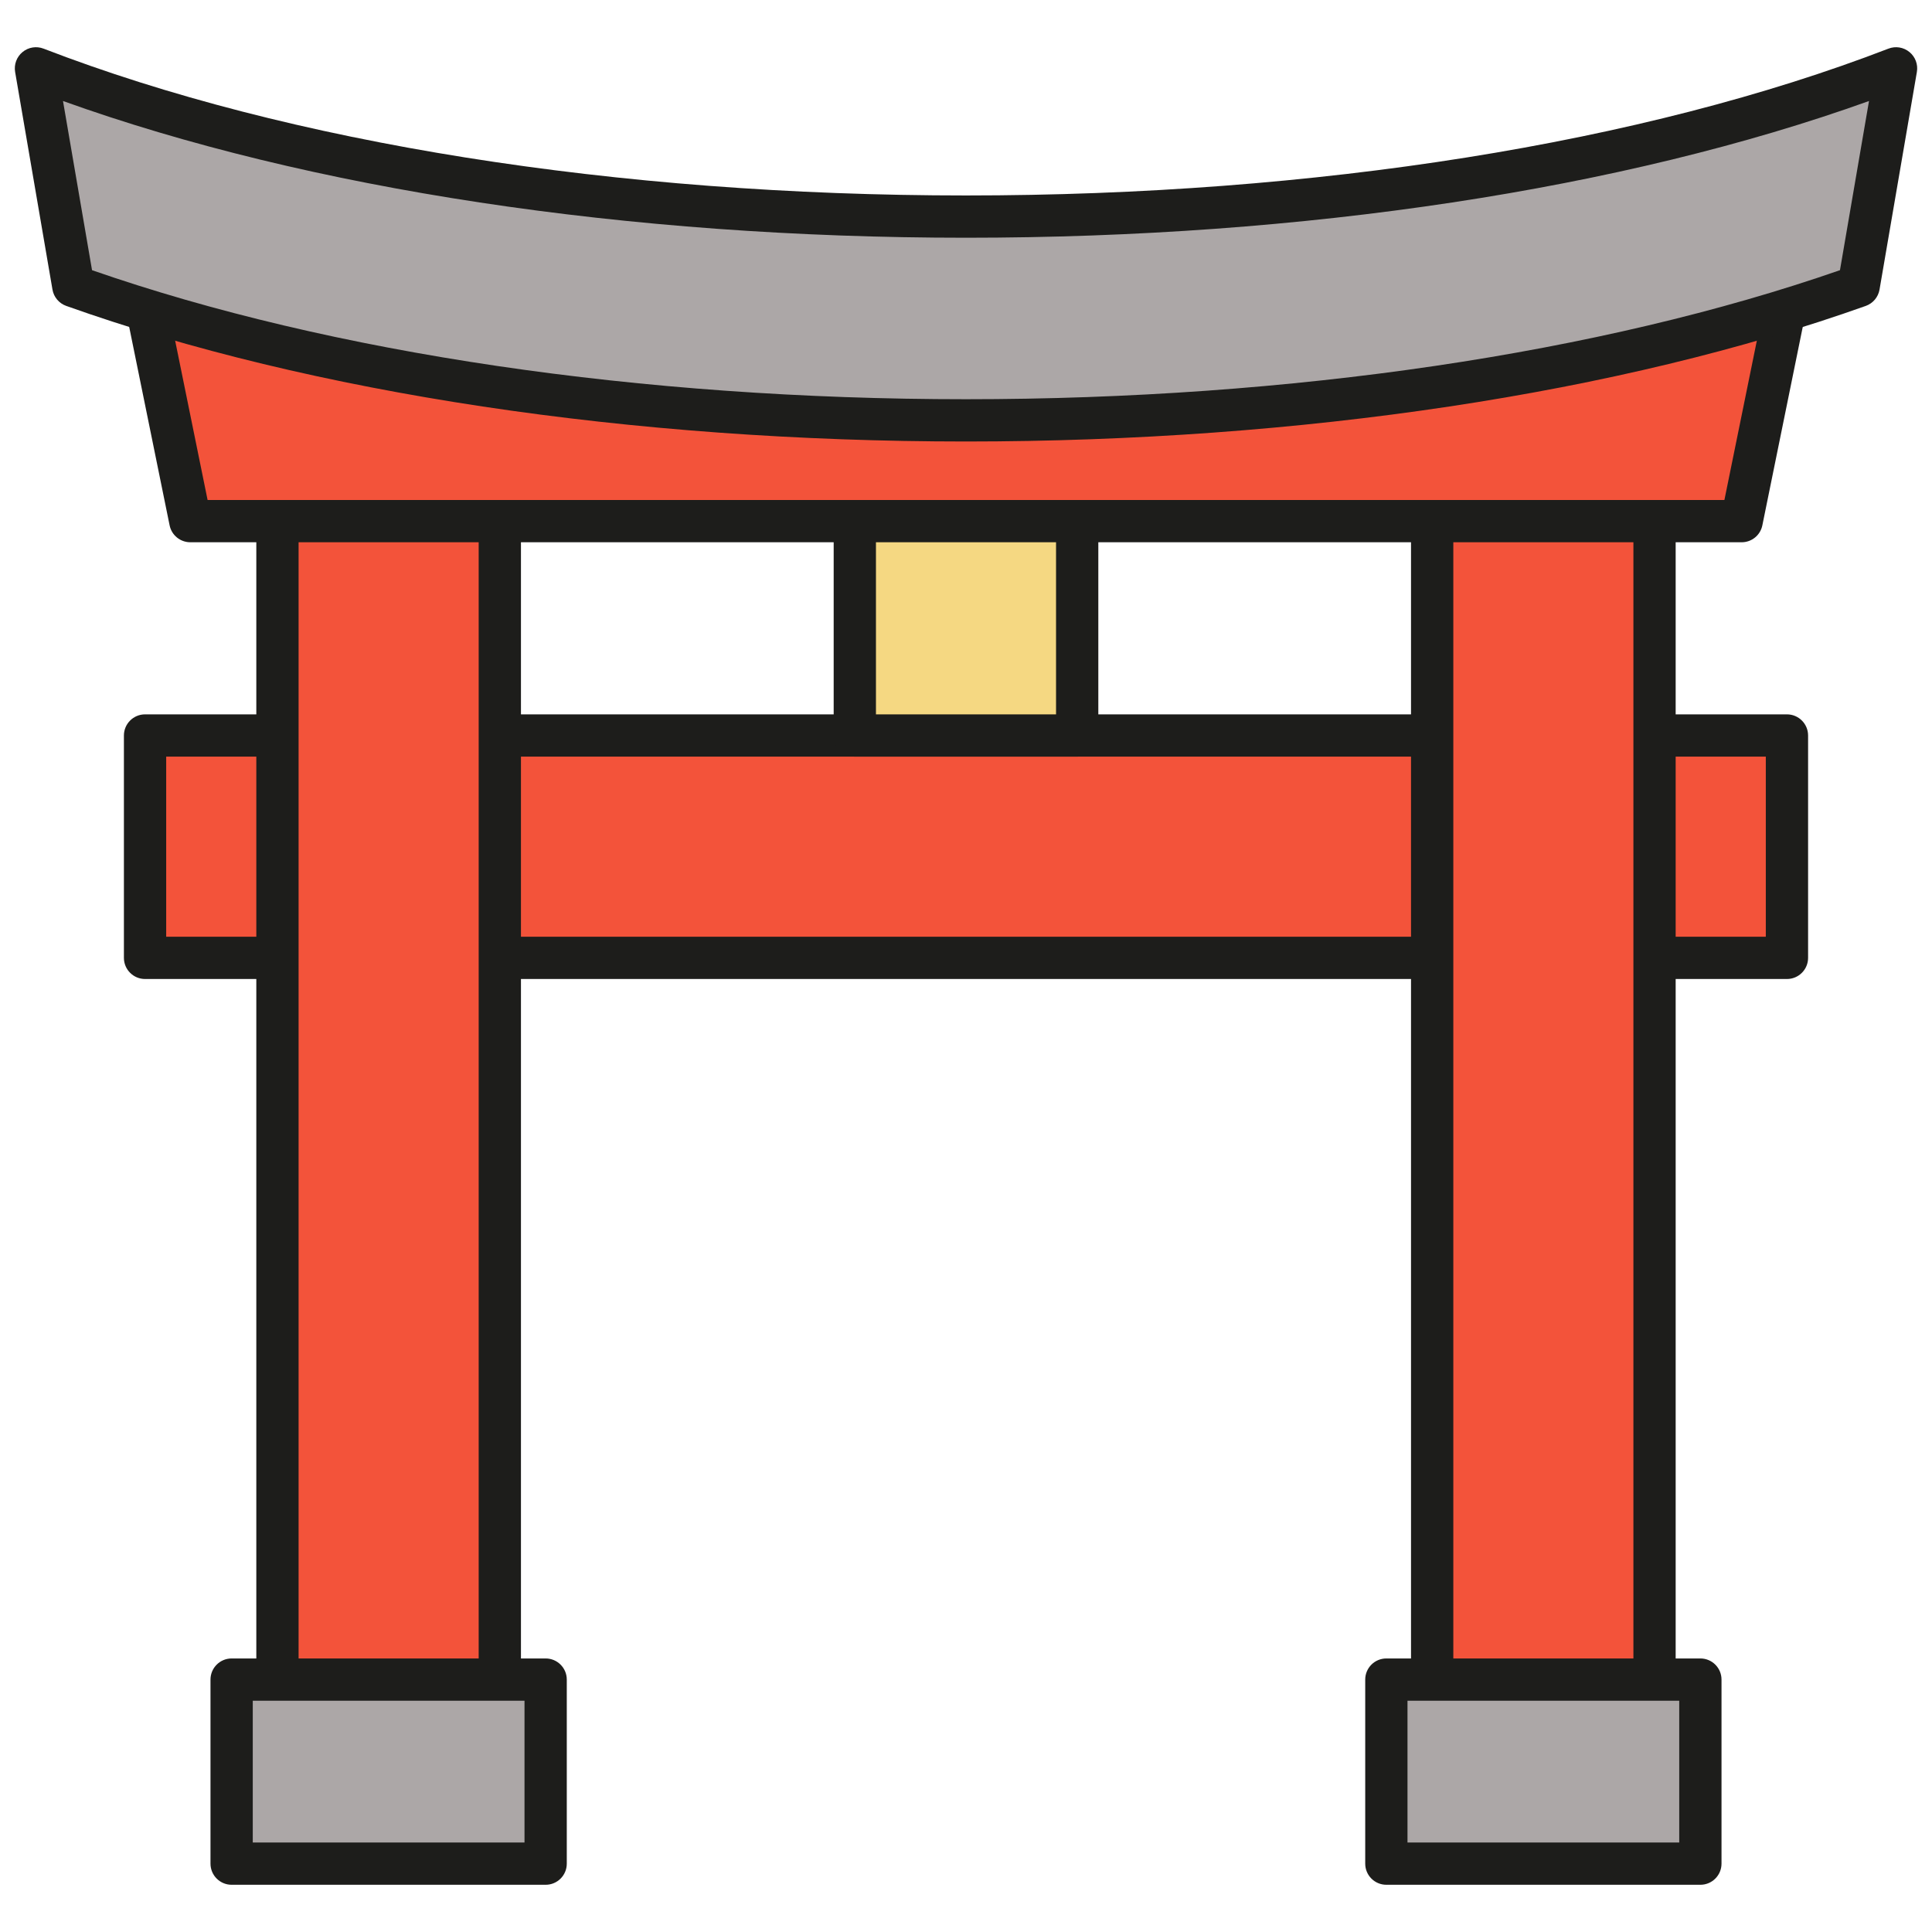 <svg xmlns="http://www.w3.org/2000/svg" xmlns:xlink="http://www.w3.org/1999/xlink" version="1.1" width="256" height="256" viewBox="0 0 256 256" xml:space="preserve">
<desc>Created with Fabric.js 1.7.22</desc>
<defs>
</defs>
<g transform="translate(128 128) scale(0.72 0.72)" style="">
	<g style="stroke: none; stroke-width: 0; stroke-dasharray: none; stroke-linecap: butt; stroke-linejoin: miter; stroke-miterlimit: 10; fill: none; fill-rule: nonzero; opacity: 1;" transform="translate(-175.05 -175.05) scale(3.89 3.89)" >
	<polygon points="50.26,34.09 83.84,34.09 83.84,44.62 6.16,44.62 6.16,34.09 39.74,34.09 " style="stroke: none; stroke-width: 1; stroke-dasharray: none; stroke-linecap: butt; stroke-linejoin: miter; stroke-miterlimit: 10; fill: rgb(243,83,58); fill-rule: nonzero; opacity: 1;" transform="  matrix(1 0 0 1 0 0) "/>
	<path d="M 83.839 45.615 H 6.161 c -0.552 0 -1 -0.448 -1 -1 v -10.52 c 0 -0.552 0.448 -1 1 -1 h 77.678 c 0.553 0 1 0.448 1 1 v 10.52 C 84.839 45.167 84.392 45.615 83.839 45.615 z M 7.161 43.615 h 75.678 v -8.52 H 7.161 V 43.615 z" style="stroke: none; stroke-width: 1; stroke-dasharray: none; stroke-linecap: butt; stroke-linejoin: miter; stroke-miterlimit: 10; fill: rgb(29,29,27); fill-rule: nonzero; opacity: 1;" transform=" matrix(1 0 0 1 0 0) " stroke-linecap="round" />
	<rect x="12.43" y="23.77" rx="0" ry="0" width="10.52" height="62.68" style="stroke: none; stroke-width: 1; stroke-dasharray: none; stroke-linecap: butt; stroke-linejoin: miter; stroke-miterlimit: 10; fill: rgb(243,83,58); fill-rule: nonzero; opacity: 1;" transform=" matrix(1 0 0 1 0 0) "/>
	<rect x="67.06" y="23.77" rx="0" ry="0" width="10.52" height="62.68" style="stroke: none; stroke-width: 1; stroke-dasharray: none; stroke-linecap: butt; stroke-linejoin: miter; stroke-miterlimit: 10; fill: rgb(243,83,58); fill-rule: nonzero; opacity: 1;" transform=" matrix(1 0 0 1 0 0) "/>
	<path d="M 22.945 87.453 h -10.52 c -0.552 0 -1 -0.447 -1 -1 V 23.771 c 0 -0.552 0.448 -1 1 -1 h 10.52 c 0.552 0 1 0.448 1 1 v 62.682 C 23.945 87.006 23.498 87.453 22.945 87.453 z M 13.425 85.453 h 8.52 V 24.771 h -8.52 V 85.453 z" style="stroke: none; stroke-width: 1; stroke-dasharray: none; stroke-linecap: butt; stroke-linejoin: miter; stroke-miterlimit: 10; fill: rgb(29,29,27); fill-rule: nonzero; opacity: 1;" transform=" matrix(1 0 0 1 0 0) " stroke-linecap="round" />
	<path d="M 77.574 87.453 h -10.52 c -0.553 0 -1 -0.447 -1 -1 V 23.771 c 0 -0.552 0.447 -1 1 -1 h 10.52 c 0.553 0 1 0.448 1 1 v 62.682 C 78.574 87.006 78.127 87.453 77.574 87.453 z M 68.055 85.453 h 8.52 V 24.771 h -8.52 V 85.453 z" style="stroke: none; stroke-width: 1; stroke-dasharray: none; stroke-linecap: butt; stroke-linejoin: miter; stroke-miterlimit: 10; fill: rgb(29,29,27); fill-rule: nonzero; opacity: 1;" transform=" matrix(1 0 0 1 0 0) " stroke-linecap="round" />
	<polygon points="83.84,13.43 81.7,23.95 8.3,23.95 6.16,13.43 " style="stroke: none; stroke-width: 1; stroke-dasharray: none; stroke-linecap: butt; stroke-linejoin: miter; stroke-miterlimit: 10; fill: rgb(243,83,58); fill-rule: nonzero; opacity: 1;" transform="  matrix(1 0 0 1 0 0) "/>
	<path d="M 81.697 24.953 H 8.303 c -0.476 0 -0.885 -0.334 -0.98 -0.8 l -2.143 -10.52 c -0.06 -0.294 0.016 -0.6 0.206 -0.833 c 0.19 -0.232 0.474 -0.367 0.774 -0.367 h 77.678 c 0.3 0 0.585 0.135 0.774 0.367 c 0.19 0.232 0.266 0.538 0.205 0.833 l -2.142 10.52 C 82.582 24.618 82.173 24.953 81.697 24.953 z M 9.12 22.953 h 71.76 l 1.735 -8.52 H 7.385 L 9.12 22.953 z" style="stroke: none; stroke-width: 1; stroke-dasharray: none; stroke-linecap: butt; stroke-linejoin: miter; stroke-miterlimit: 10; fill: rgb(29,29,27); fill-rule: nonzero; opacity: 1;" transform=" matrix(1 0 0 1 0 0) " stroke-linecap="round" />
	<path d="M 45 9.546 c -17.216 0 -32.781 -2.685 -44 -7.012 l 1.766 10.296 C 13.828 16.77 28.67 19.186 45 19.186 s 31.172 -2.416 42.234 -6.357 L 89 2.533 C 77.781 6.861 62.216 9.546 45 9.546 z" style="stroke: none; stroke-width: 1; stroke-dasharray: none; stroke-linecap: butt; stroke-linejoin: miter; stroke-miterlimit: 10; fill: rgb(172,167,167); fill-rule: nonzero; opacity: 1;" transform=" matrix(1 0 0 1 0 0) " stroke-linecap="round" />
	<path d="M 45 20.186 c -15.84 0 -30.958 -2.278 -42.569 -6.415 c -0.34 -0.121 -0.589 -0.417 -0.65 -0.773 L 0.014 2.702 C -0.046 2.348 0.088 1.988 0.366 1.76 C 0.644 1.531 1.023 1.47 1.36 1.6 C 12.972 6.079 28.47 8.546 45 8.546 c 16.529 0 32.028 -2.467 43.64 -6.946 c 0.337 -0.13 0.715 -0.069 0.994 0.16 c 0.278 0.228 0.413 0.588 0.352 0.942 l -1.767 10.296 c -0.061 0.356 -0.31 0.652 -0.649 0.773 C 75.959 17.908 60.841 20.186 45 20.186 z M 3.653 12.081 C 14.98 16.021 29.632 18.186 45 18.186 c 15.368 0 30.021 -2.166 41.347 -6.105 l 1.374 -8.004 C 76.088 8.255 61.007 10.546 45 10.546 c -16.008 0 -31.089 -2.291 -42.721 -6.469 L 3.653 12.081 z" style="stroke: none; stroke-width: 1; stroke-dasharray: none; stroke-linecap: butt; stroke-linejoin: miter; stroke-miterlimit: 10; fill: rgb(29,29,27); fill-rule: nonzero; opacity: 1;" transform=" matrix(1 0 0 1 0 0) " stroke-linecap="round" />
	<rect x="10.26" y="78.76" rx="0" ry="0" width="14.86" height="8.71" style="stroke: none; stroke-width: 1; stroke-dasharray: none; stroke-linecap: butt; stroke-linejoin: miter; stroke-miterlimit: 10; fill: rgb(172,167,167); fill-rule: nonzero; opacity: 1;" transform=" matrix(1 0 0 1 0 0) "/>
	<path d="M 25.114 88.467 H 10.257 c -0.552 0 -1 -0.447 -1 -1 V 78.76 c 0 -0.553 0.448 -1 1 -1 h 14.856 c 0.552 0 1 0.447 1 1 v 8.707 C 26.114 88.02 25.666 88.467 25.114 88.467 z M 11.257 86.467 h 12.856 V 79.76 H 11.257 V 86.467 z" style="stroke: none; stroke-width: 1; stroke-dasharray: none; stroke-linecap: butt; stroke-linejoin: miter; stroke-miterlimit: 10; fill: rgb(29,29,27); fill-rule: nonzero; opacity: 1;" transform=" matrix(1 0 0 1 0 0) " stroke-linecap="round" />
	<rect x="39.74" y="23.95" rx="0" ry="0" width="10.52" height="10.14" style="stroke: none; stroke-width: 1; stroke-dasharray: none; stroke-linecap: butt; stroke-linejoin: miter; stroke-miterlimit: 10; fill: rgb(245,216,130); fill-rule: nonzero; opacity: 1;" transform=" matrix(1 0 0 1 0 0) "/>
	<path d="M 50.26 35.095 H 39.74 c -0.552 0 -1 -0.448 -1 -1 V 23.953 c 0 -0.552 0.448 -1 1 -1 h 10.52 c 0.553 0 1 0.448 1 1 v 10.142 C 51.26 34.647 50.813 35.095 50.26 35.095 z M 40.74 33.095 h 8.52 v -8.142 h -8.52 V 33.095 z" style="stroke: none; stroke-width: 1; stroke-dasharray: none; stroke-linecap: butt; stroke-linejoin: miter; stroke-miterlimit: 10; fill: rgb(29,29,27); fill-rule: nonzero; opacity: 1;" transform=" matrix(1 0 0 1 0 0) " stroke-linecap="round" />
	<rect x="64.89" y="78.76" rx="0" ry="0" width="14.86" height="8.71" style="stroke: none; stroke-width: 1; stroke-dasharray: none; stroke-linecap: butt; stroke-linejoin: miter; stroke-miterlimit: 10; fill: rgb(172,167,167); fill-rule: nonzero; opacity: 1;" transform=" matrix(1 0 0 1 0 0) "/>
	<path d="M 79.743 88.467 H 64.887 c -0.553 0 -1 -0.447 -1 -1 V 78.76 c 0 -0.553 0.447 -1 1 -1 h 14.856 c 0.553 0 1 0.447 1 1 v 8.707 C 80.743 88.02 80.296 88.467 79.743 88.467 z M 65.887 86.467 h 12.856 V 79.76 H 65.887 V 86.467 z" style="stroke: none; stroke-width: 1; stroke-dasharray: none; stroke-linecap: butt; stroke-linejoin: miter; stroke-miterlimit: 10; fill: rgb(29,29,27); fill-rule: nonzero; opacity: 1;" transform=" matrix(1 0 0 1 0 0) " stroke-linecap="round" />
</g>
</g>
</svg>